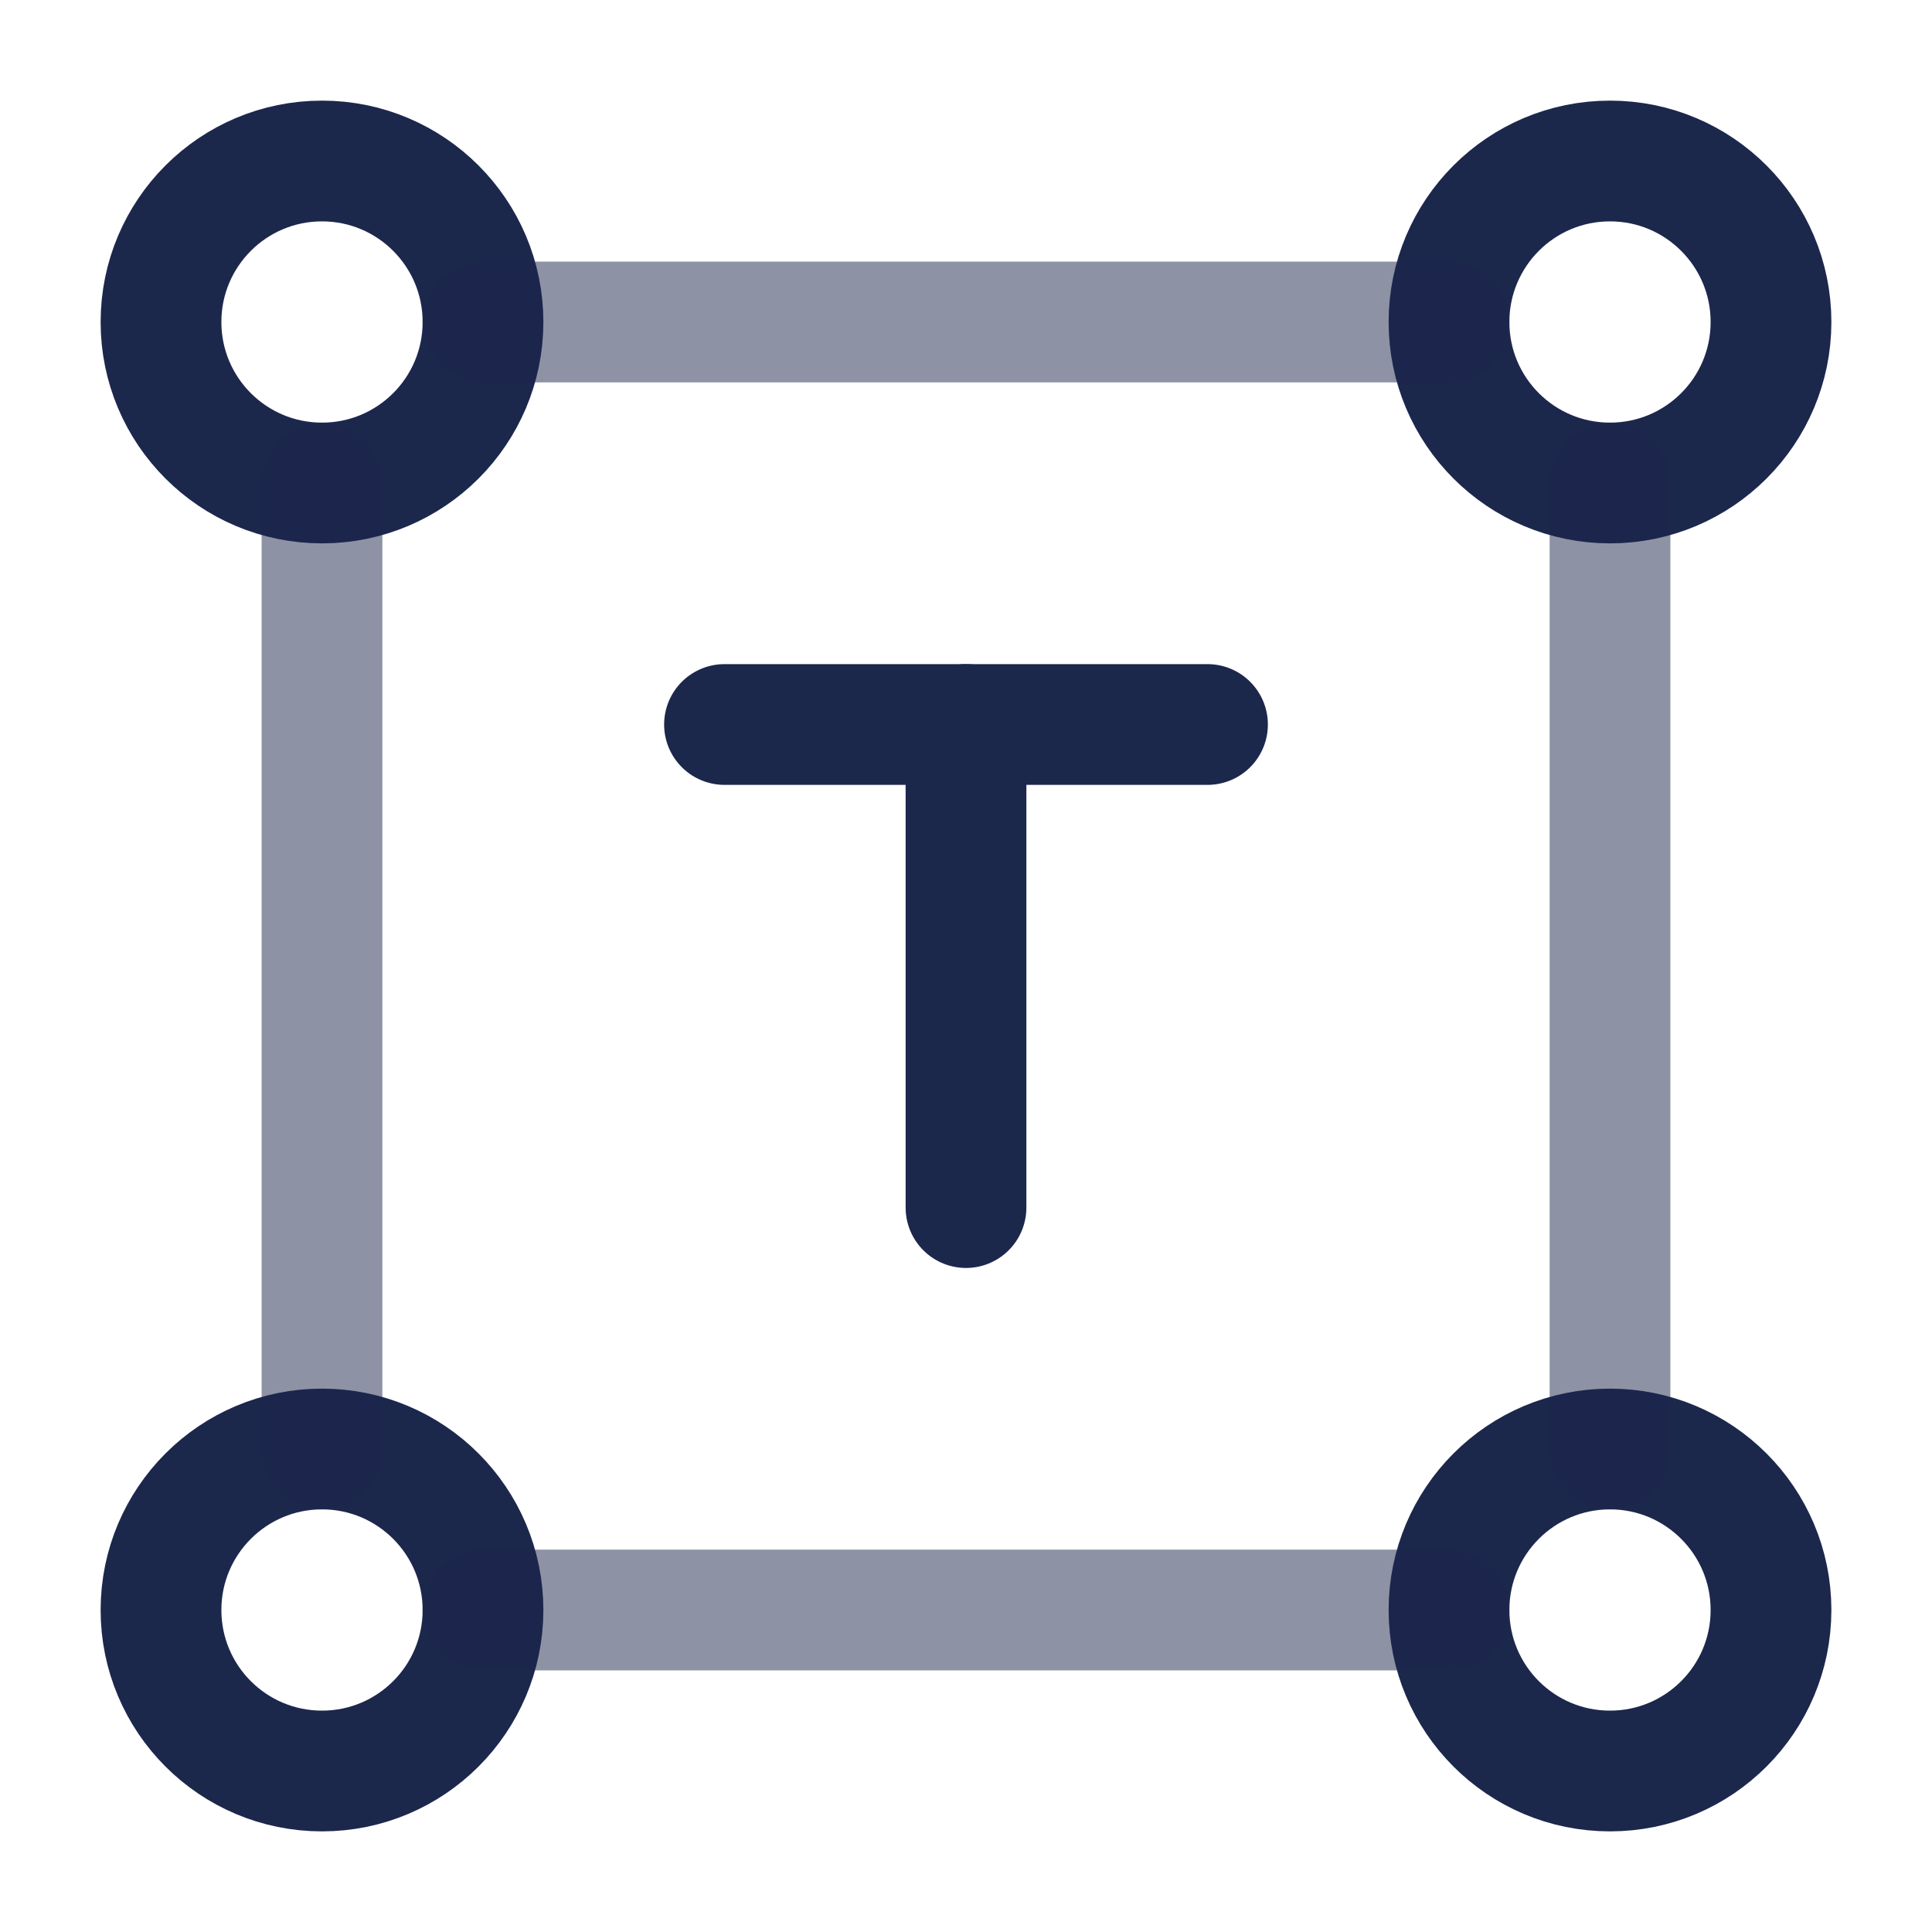 <svg width="24" height="24" viewBox="0 0 24 24" fill="none" xmlns="http://www.w3.org/2000/svg">
<path d="M9 9H15" stroke="#1C274C" stroke-width="1.5" stroke-linecap="round"/>
<path d="M12 15.001L12 9" stroke="#1C274C" stroke-width="1.5" stroke-linecap="round"/>
<path d="M6 4C6 5.105 5.105 6 4 6C2.895 6 2 5.105 2 4C2 2.896 2.895 2 4 2C5.105 2 6 2.896 6 4Z" stroke="#1C274C" stroke-width="1.5"/>
<path d="M6 20C6 21.105 5.105 22 4 22C2.895 22 2 21.105 2 20C2 18.896 2.895 18 4 18C5.105 18 6 18.896 6 20Z" stroke="#1C274C" stroke-width="1.5"/>
<path d="M22 4C22 5.105 21.105 6 20 6C18.895 6 18 5.105 18 4C18 2.896 18.895 2 20 2C21.105 2 22 2.896 22 4Z" stroke="#1C274C" stroke-width="1.5"/>
<path d="M22 20C22 21.105 21.105 22 20 22C18.895 22 18 21.105 18 20C18 18.896 18.895 18 20 18C21.105 18 22 18.896 22 20Z" stroke="#1C274C" stroke-width="1.5"/>
<path opacity="0.5" d="M6 20H18" stroke="#1C274C" stroke-width="1.5" stroke-linecap="round"/>
<path opacity="0.5" d="M18 4H6" stroke="#1C274C" stroke-width="1.5" stroke-linecap="round"/>
<path opacity="0.5" d="M20 18L20 6" stroke="#1C274C" stroke-width="1.5" stroke-linecap="round"/>
<path opacity="0.5" d="M4 6L4 18" stroke="#1C274C" stroke-width="1.5" stroke-linecap="round"/>
</svg>
